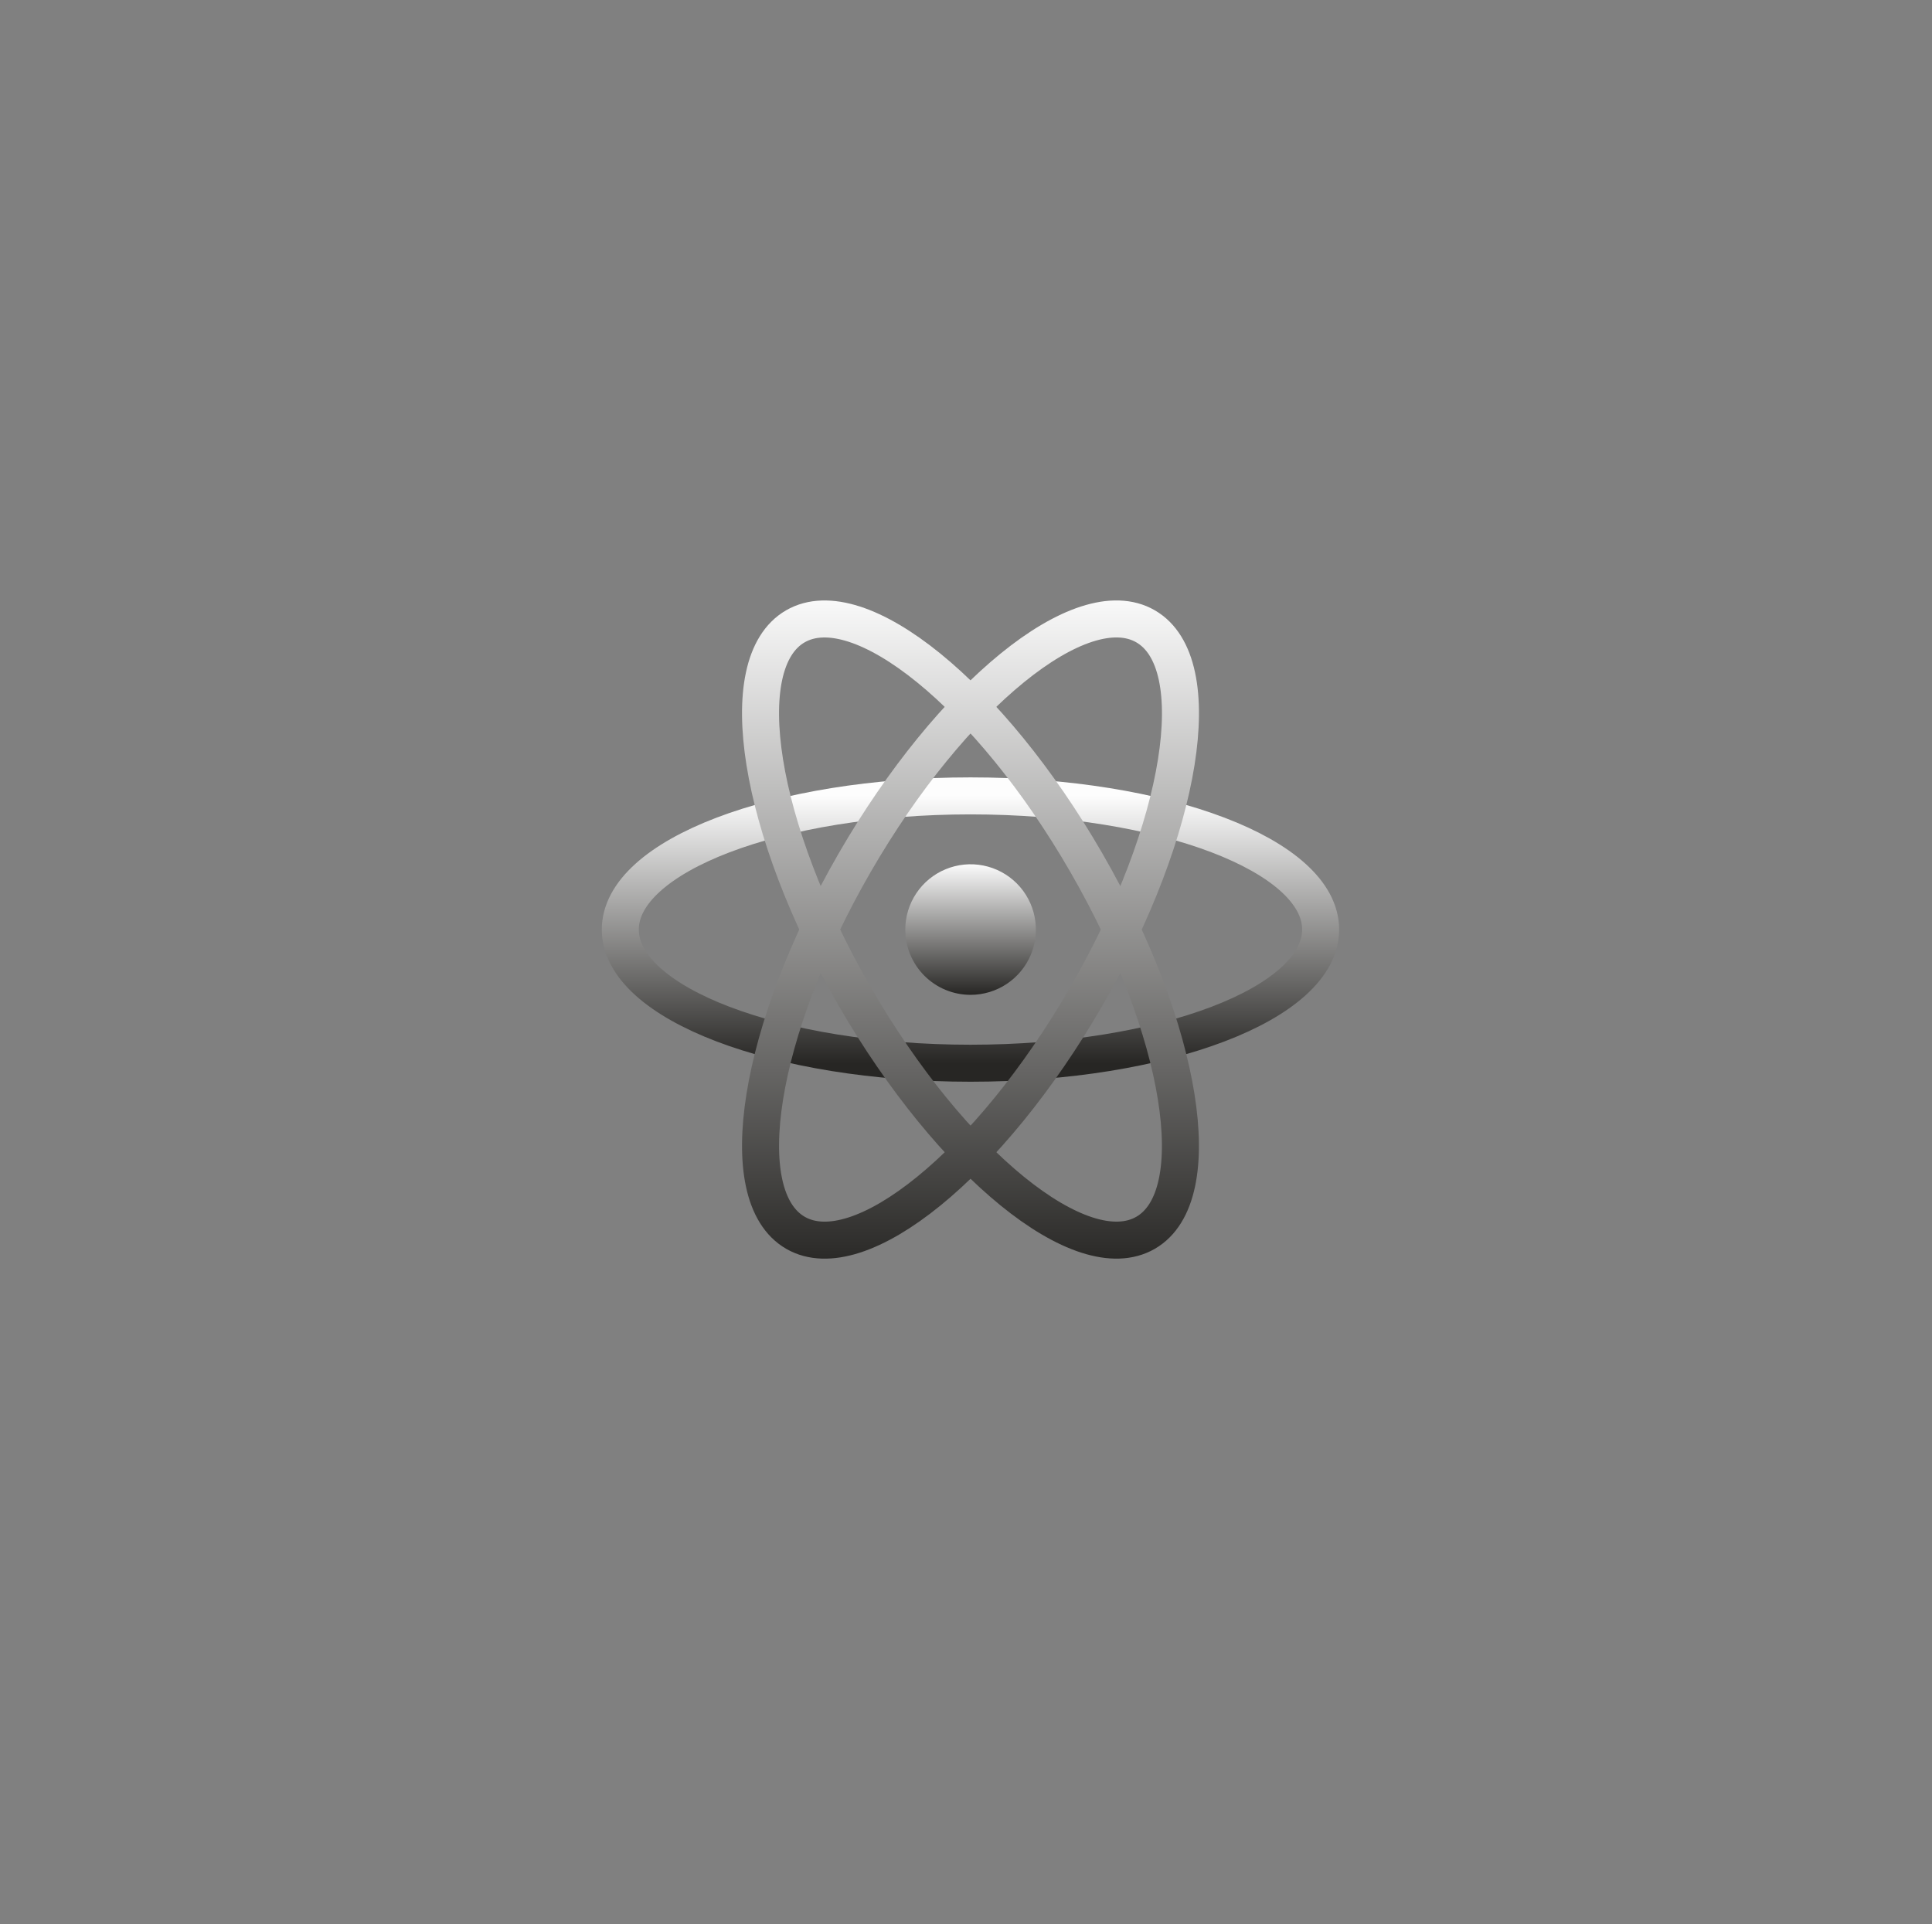 <svg width="261" height="260" viewBox="0 0 261 260" fill="none" xmlns="http://www.w3.org/2000/svg">
    <rect x="0" y="0" width="261" height="260" fill="#808080" stroke="none"/>
    <defs>
        <linearGradient id="myGradient" gradientTransform="rotate(90)">
            <stop offset="0%" stop-color="#FDFDFD" />
            <stop offset="100%" stop-color="#272624" />
        </linearGradient>
    </defs>
    <g clip-path="url(#clip0_303_17226)">
        <path
            d="M131.11 134.414C132.854 134.416 134.561 133.901 136.012 132.933C137.464 131.965 138.596 130.588 139.265 128.976C139.934 127.365 140.11 125.591 139.771 123.88C139.432 122.168 138.593 120.596 137.36 119.361C136.127 118.127 134.555 117.286 132.844 116.944C131.133 116.603 129.359 116.777 127.747 117.445C126.134 118.112 124.756 119.242 123.787 120.693C122.817 122.144 122.3 123.849 122.3 125.594C122.298 126.752 122.525 127.899 122.967 128.969C123.409 130.039 124.058 131.011 124.876 131.83C125.695 132.649 126.666 133.299 127.736 133.743C128.805 134.186 129.952 134.414 131.11 134.414Z"
            fill="url('#myGradient')" />
        <path
            d="M131.11 143.654C157.23 143.654 178.41 135.574 178.41 125.594C178.41 115.614 157.23 107.534 131.11 107.534C104.99 107.534 83.799 115.624 83.799 125.594C83.799 135.564 104.98 143.654 131.11 143.654Z"
            stroke="url('#myGradient')" stroke-width="5" />
        <path
            d="M115.46 134.624C128.53 157.254 146.12 171.554 154.76 166.564C163.4 161.574 159.81 139.194 146.76 116.564C133.71 93.934 116.09 79.634 107.45 84.624C98.809 89.614 102.4 112.004 115.46 134.624Z"
            stroke="url('#myGradient')" stroke-width="5" />
        <path
            d="M115.459 116.564C102.399 139.194 98.809 161.564 107.459 166.564C116.109 171.564 133.699 157.254 146.759 134.624C159.819 111.994 163.409 89.624 154.759 84.624C146.109 79.624 128.529 93.934 115.459 116.564Z"
            stroke="url('#myGradient')" stroke-width="5" />
    </g>
    <defs>
        <filter id="filter0_d_303_17226" x="0.724" y="0" width="260" height="260"
            filterUnits="userSpaceOnUse" color-interpolation-filters="sRGB">
            <feFlood flood-opacity="0" result="BackgroundImageFix" />
            <feColorMatrix in="SourceAlpha" type="matrix"
                values="0 0 0 0 0 0 0 0 0 0 0 0 0 0 0 0 0 0 127 0" result="hardAlpha" />
            <feOffset dy="4" />
            <feGaussianBlur stdDeviation="20" />
            <feComposite in2="hardAlpha" operator="out" />
            <feColorMatrix type="matrix"
                values="0 0 0 0 0.037 0 0 0 0 0.035 0 0 0 0 0.048 0 0 0 0.1 0" />
            <feBlend mode="normal" in2="BackgroundImageFix" result="effect1_dropShadow_303_17226" />
            <feBlend mode="normal" in="SourceGraphic" in2="effect1_dropShadow_303_17226"
                result="shape" />
        </filter>
        <clipPath id="clip0_303_17226">
            <rect width="99.61" height="88.92" fill="white" transform="translate(81.299 81.134)" />
        </clipPath>
    </defs>
</svg>